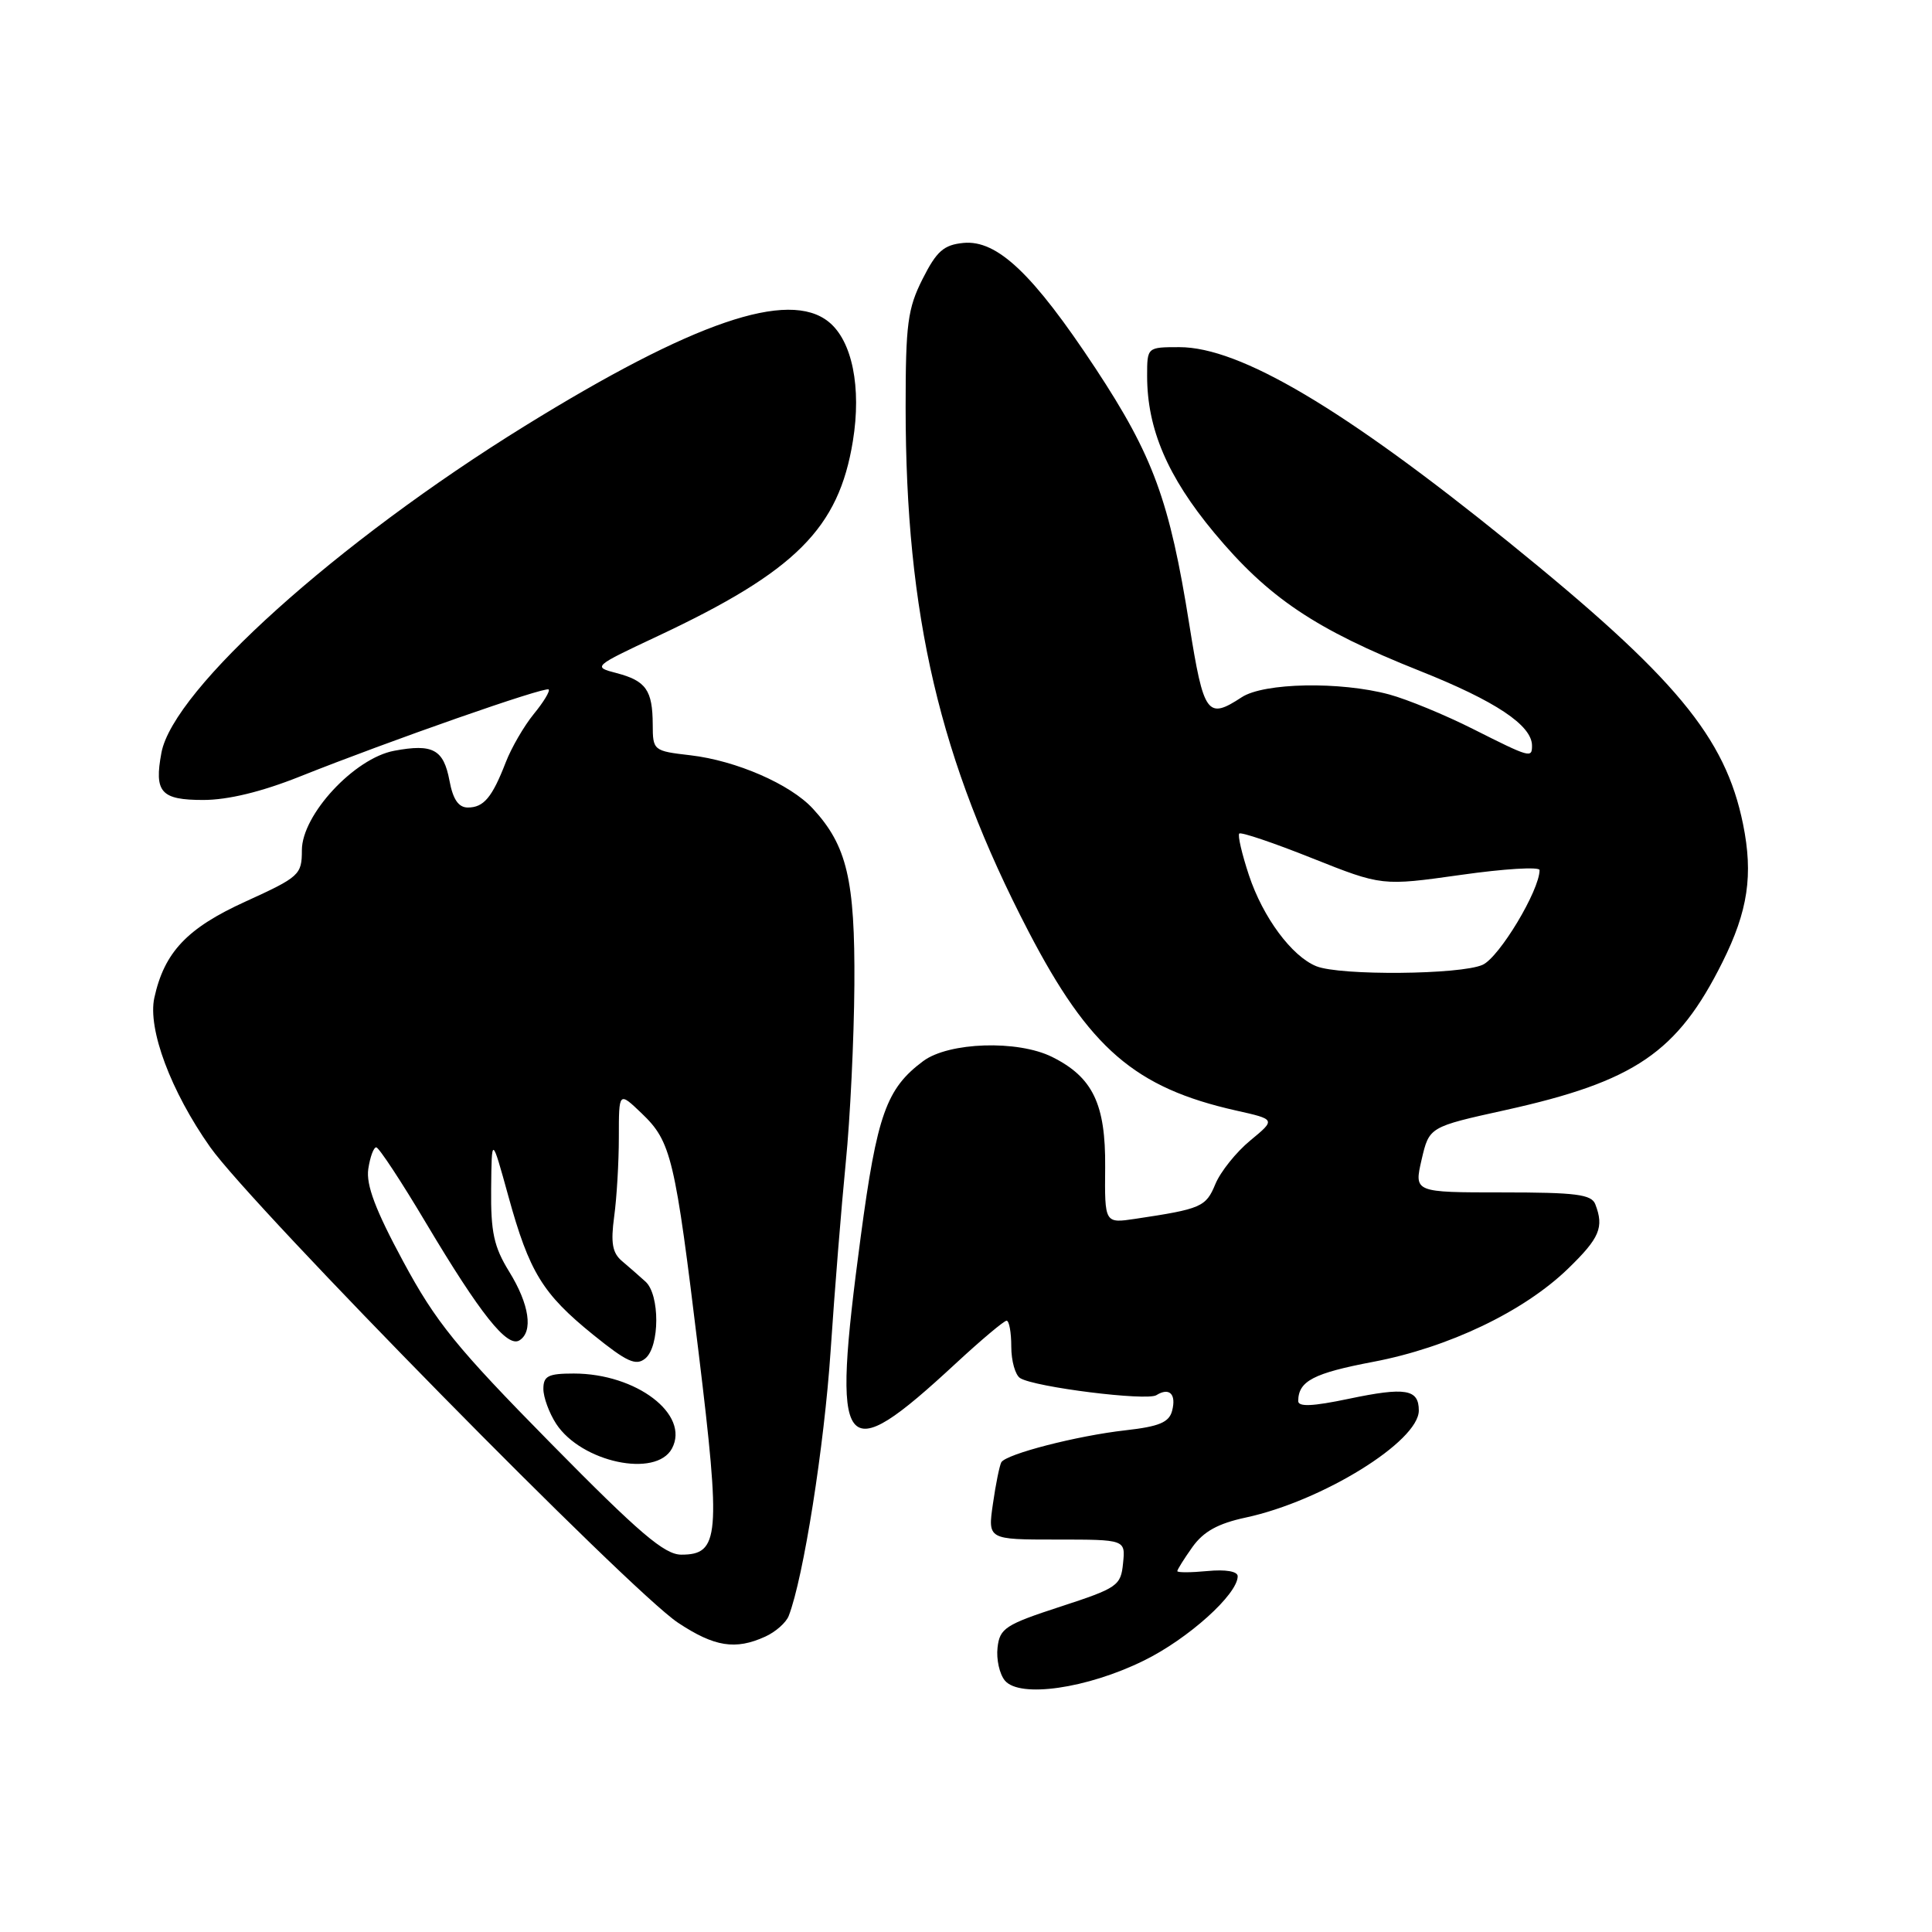 <?xml version="1.0" encoding="UTF-8" standalone="no"?>
<!DOCTYPE svg PUBLIC "-//W3C//DTD SVG 1.1//EN" "http://www.w3.org/Graphics/SVG/1.1/DTD/svg11.dtd" >
<svg xmlns="http://www.w3.org/2000/svg" xmlns:xlink="http://www.w3.org/1999/xlink" version="1.1" viewBox="0 0 256 256">
 <g >
 <path fill="currentColor"
d=" M 151.58 220.03 C 157.45 217.15 164.00 211.25 164.00 208.86 C 164.00 208.21 162.41 207.94 160.00 208.17 C 157.80 208.38 156.00 208.39 156.00 208.18 C 156.00 207.98 156.90 206.54 158.01 204.98 C 159.48 202.93 161.39 201.87 165.08 201.08 C 175.22 198.90 188.00 190.99 188.00 186.90 C 188.00 184.06 186.24 183.77 178.71 185.35 C 173.90 186.36 172.00 186.44 172.02 185.63 C 172.05 182.99 174.06 181.95 181.96 180.45 C 191.95 178.55 201.92 173.78 207.78 168.10 C 211.97 164.04 212.56 162.63 211.39 159.58 C 210.89 158.26 208.83 158.00 199.08 158.00 C 187.37 158.00 187.37 158.00 188.37 153.66 C 189.38 149.32 189.38 149.32 199.44 147.10 C 216.63 143.30 222.26 139.47 228.23 127.50 C 231.62 120.71 232.33 115.93 230.96 109.19 C 228.61 97.65 222.04 89.75 199.90 71.83 C 178.06 54.15 164.30 46.00 156.28 46.00 C 152.00 46.00 152.00 46.00 152.00 49.82 C 152.00 56.83 154.71 63.16 160.87 70.57 C 168.05 79.20 174.27 83.38 188.14 88.90 C 198.17 92.89 203.00 96.11 203.00 98.81 C 203.00 100.48 202.76 100.41 195.19 96.60 C 191.48 94.73 186.48 92.67 184.08 92.02 C 177.58 90.27 167.47 90.46 164.53 92.39 C 159.98 95.37 159.50 94.72 157.60 82.82 C 154.98 66.33 152.81 60.43 145.16 48.81 C 136.88 36.27 132.13 31.76 127.65 32.19 C 125.05 32.45 124.11 33.27 122.25 36.96 C 120.27 40.88 120.00 42.94 120.00 53.96 C 120.01 81.55 124.51 100.76 136.27 123.40 C 144.34 138.92 150.39 144.14 163.78 147.15 C 169.05 148.33 169.05 148.33 165.67 151.12 C 163.80 152.66 161.72 155.26 161.04 156.90 C 159.79 159.93 159.18 160.19 150.44 161.50 C 146.37 162.11 146.37 162.11 146.44 154.64 C 146.51 146.29 144.80 142.73 139.41 140.05 C 134.85 137.78 125.72 138.08 122.33 140.60 C 117.44 144.24 116.21 147.71 114.05 163.87 C 110.14 193.20 111.36 194.82 126.67 180.64 C 130.02 177.54 133.04 175.00 133.38 175.00 C 133.72 175.00 134.00 176.55 134.00 178.44 C 134.00 180.33 134.53 182.21 135.18 182.61 C 137.12 183.81 151.93 185.66 153.22 184.87 C 154.95 183.79 155.89 184.72 155.31 186.94 C 154.91 188.47 153.59 189.02 149.15 189.52 C 142.71 190.24 133.31 192.67 132.68 193.76 C 132.45 194.17 131.94 196.64 131.57 199.25 C 130.88 204.00 130.88 204.00 140.00 204.00 C 149.13 204.00 149.13 204.00 148.81 207.14 C 148.52 210.12 148.08 210.42 140.50 212.89 C 133.22 215.27 132.47 215.75 132.18 218.31 C 132.00 219.86 132.44 221.82 133.15 222.68 C 135.10 225.03 144.04 223.75 151.58 220.03 Z  M 101.40 216.86 C 102.77 216.24 104.17 215.00 104.51 214.11 C 106.46 209.09 109.22 191.60 110.06 179.00 C 110.59 171.03 111.50 159.78 112.07 154.01 C 112.65 148.24 113.16 137.66 113.21 130.51 C 113.30 116.58 112.23 112.05 107.70 107.14 C 104.72 103.91 97.56 100.79 91.50 100.08 C 86.57 99.51 86.50 99.45 86.49 96.00 C 86.47 91.46 85.60 90.21 81.70 89.19 C 78.52 88.36 78.57 88.32 87.19 84.27 C 105.45 75.69 111.13 70.01 113.01 58.45 C 114.17 51.33 112.92 45.16 109.81 42.65 C 104.48 38.33 91.86 42.65 69.55 56.44 C 44.71 71.80 22.96 91.35 21.39 99.74 C 20.41 104.98 21.31 106.00 26.94 106.00 C 30.20 106.00 34.66 104.92 39.72 102.90 C 51.68 98.13 72.26 90.93 72.70 91.36 C 72.91 91.57 72.02 93.04 70.72 94.62 C 69.43 96.21 67.76 99.08 67.02 101.00 C 65.21 105.67 64.10 107.00 61.99 107.00 C 60.76 107.00 60.02 105.93 59.56 103.45 C 58.78 99.30 57.36 98.52 52.24 99.48 C 46.96 100.46 40.00 107.96 40.00 112.66 C 40.00 115.91 39.68 116.20 32.53 119.46 C 24.79 122.98 21.78 126.16 20.45 132.21 C 19.55 136.35 22.63 144.60 27.85 152.00 C 33.42 159.89 83.54 210.85 89.84 215.02 C 94.67 218.22 97.45 218.66 101.40 216.86 Z  M 174.42 128.03 C 171.17 126.72 167.34 121.55 165.49 115.97 C 164.56 113.16 163.98 110.68 164.21 110.45 C 164.44 110.22 168.79 111.69 173.87 113.72 C 183.12 117.40 183.12 117.40 193.56 115.93 C 199.30 115.11 204.00 114.83 204.00 115.29 C 204.00 117.97 198.68 126.83 196.46 127.84 C 193.55 129.16 177.56 129.30 174.42 128.03 Z  M 72.99 191.25 C 60.48 178.55 57.76 175.20 53.42 167.14 C 49.75 160.34 48.49 157.00 48.80 154.89 C 49.04 153.30 49.51 152.01 49.86 152.03 C 50.21 152.05 53.19 156.57 56.47 162.09 C 63.64 174.12 67.21 178.60 68.82 177.61 C 70.68 176.46 70.15 172.84 67.47 168.50 C 65.44 165.21 65.02 163.27 65.08 157.50 C 65.15 150.50 65.15 150.50 67.36 158.50 C 70.14 168.58 71.89 171.43 78.61 176.87 C 83.08 180.48 84.27 181.02 85.51 180.00 C 87.43 178.40 87.45 171.55 85.53 169.82 C 84.73 169.09 83.33 167.87 82.42 167.10 C 81.14 166.02 80.91 164.70 81.38 161.21 C 81.72 158.74 82.00 154.00 82.00 150.67 C 82.00 144.63 82.00 144.63 85.01 147.51 C 88.95 151.28 89.43 153.31 92.57 179.22 C 95.53 203.59 95.32 206.00 90.28 206.00 C 88.05 206.00 84.74 203.18 72.99 191.25 Z  M 89.04 191.93 C 91.44 187.43 84.33 182.00 76.03 182.00 C 72.64 182.00 72.00 182.32 72.00 184.04 C 72.00 185.15 72.77 187.24 73.70 188.67 C 77.04 193.76 86.93 195.87 89.04 191.93 Z "/>
</g>
</svg>
